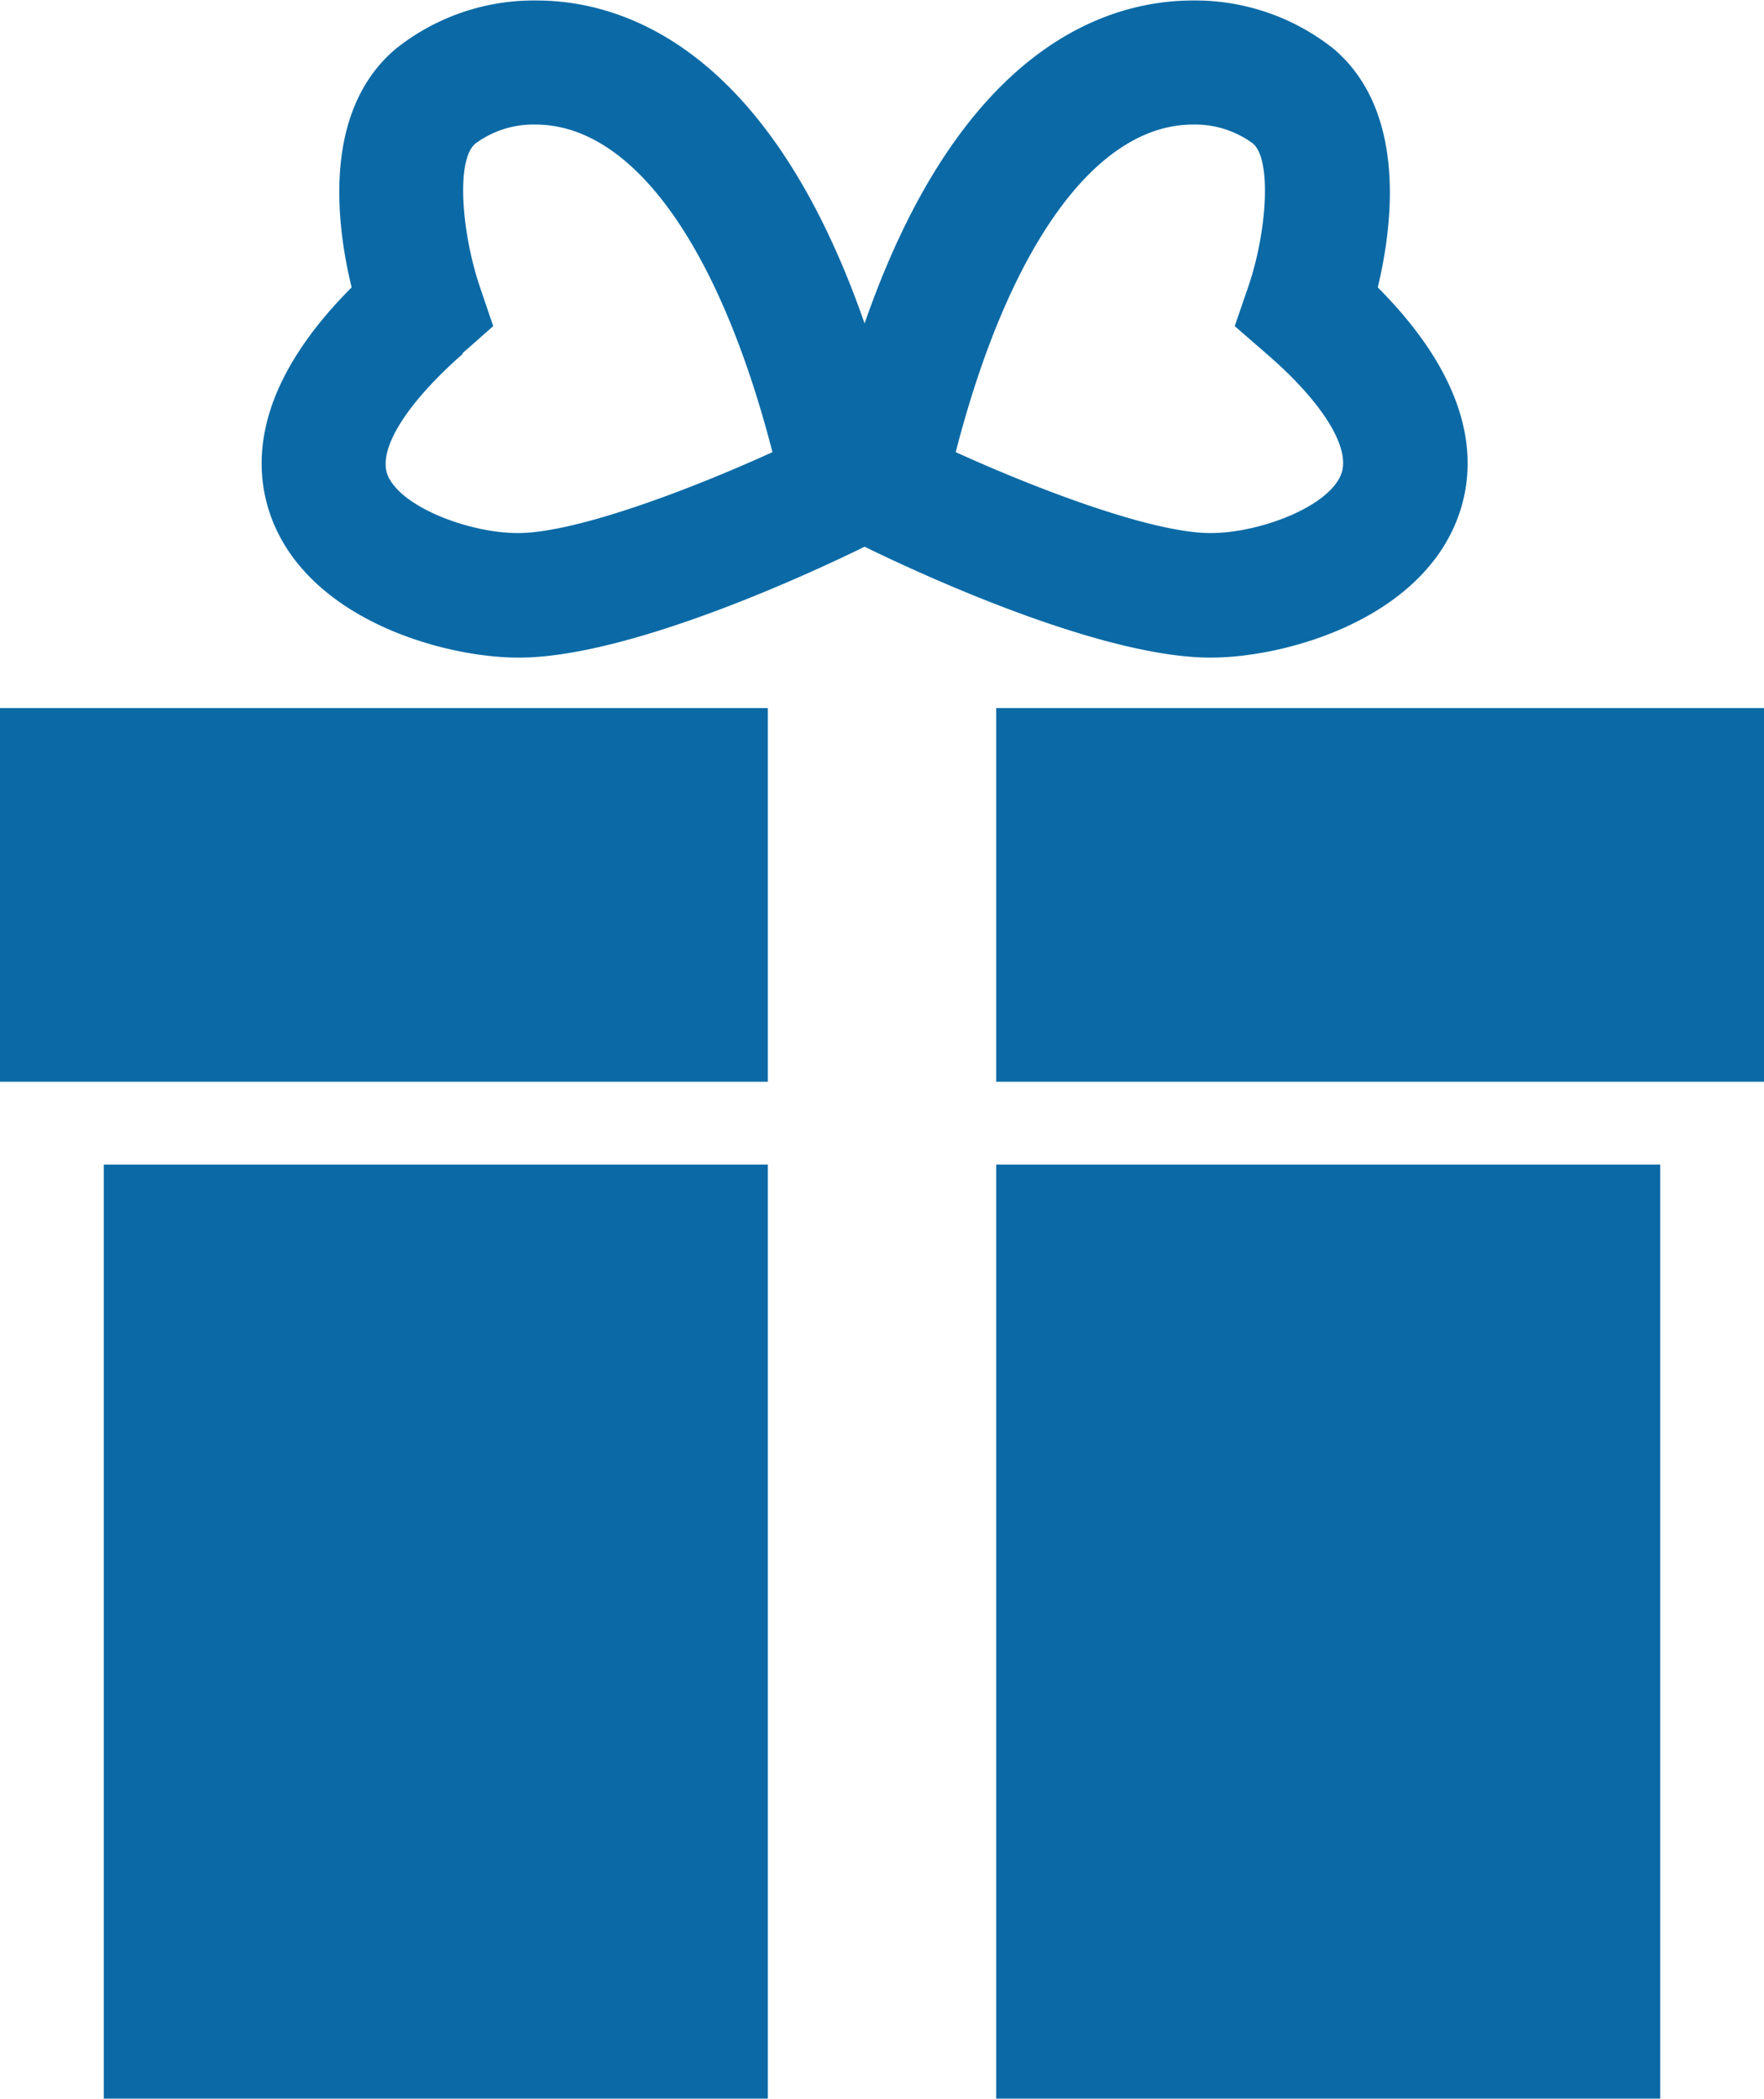 <svg xmlns="http://www.w3.org/2000/svg" viewBox="0 0 72.39 86.11"><defs><style>.cls-1{fill:#0b6aa6;}</style></defs><title>Asset 1</title><g id="Layer_2" data-name="Layer 2"><g id="Layer_1-2" data-name="Layer 1"><rect class="cls-1" x="40.88" y="29.05" width="31.51" height="15.33"/><rect class="cls-1" y="29.05" width="31.51" height="15.33"/><rect class="cls-1" x="4.26" y="47.78" width="27.25" height="38.32"/><rect class="cls-1" x="40.88" y="47.78" width="27.25" height="38.32"/><path class="cls-1" d="M969.45,506.62c1.57,4.18,7.06,5.73,10.15,5.73,4.62,0,12.28-3.61,14.19-4.55,1.92.94,9.58,4.55,14.2,4.55,3.08,0,8.57-1.55,10.14-5.73.79-2.1.78-5.38-3.28-9.46.62-2.58,1.19-7.21-1.79-9.77a9.13,9.13,0,0,0-5.79-2c-3.53,0-9.53,1.89-13.48,13.25-3.95-11.36-9.95-13.25-13.47-13.25a9.08,9.08,0,0,0-5.79,2c-3,2.56-2.42,7.19-1.79,9.77C968.67,501.24,968.67,504.52,969.45,506.62Zm37.82-16.14a4,4,0,0,1,2.46.78c.79.68.55,3.71-.19,5.86l-.56,1.63,1.3,1.13c2.32,2,3.47,3.88,3.07,4.94-.51,1.34-3.35,2.42-5.36,2.42-2.39,0-7.09-1.79-10.46-3.32C999.71,495.46,1003.29,490.48,1007.27,490.48Zm-30,9.4,1.28-1.13-.55-1.62c-.73-2.16-1-5.19-.18-5.87a4,4,0,0,1,2.46-.78c4,0,7.55,5,9.73,13.44-3.36,1.53-8.07,3.32-10.45,3.32-2,0-4.86-1.08-5.36-2.42C973.84,503.76,975,501.91,977.31,499.88Z" transform="translate(-958.31 -485.37)"/></g></g></svg>